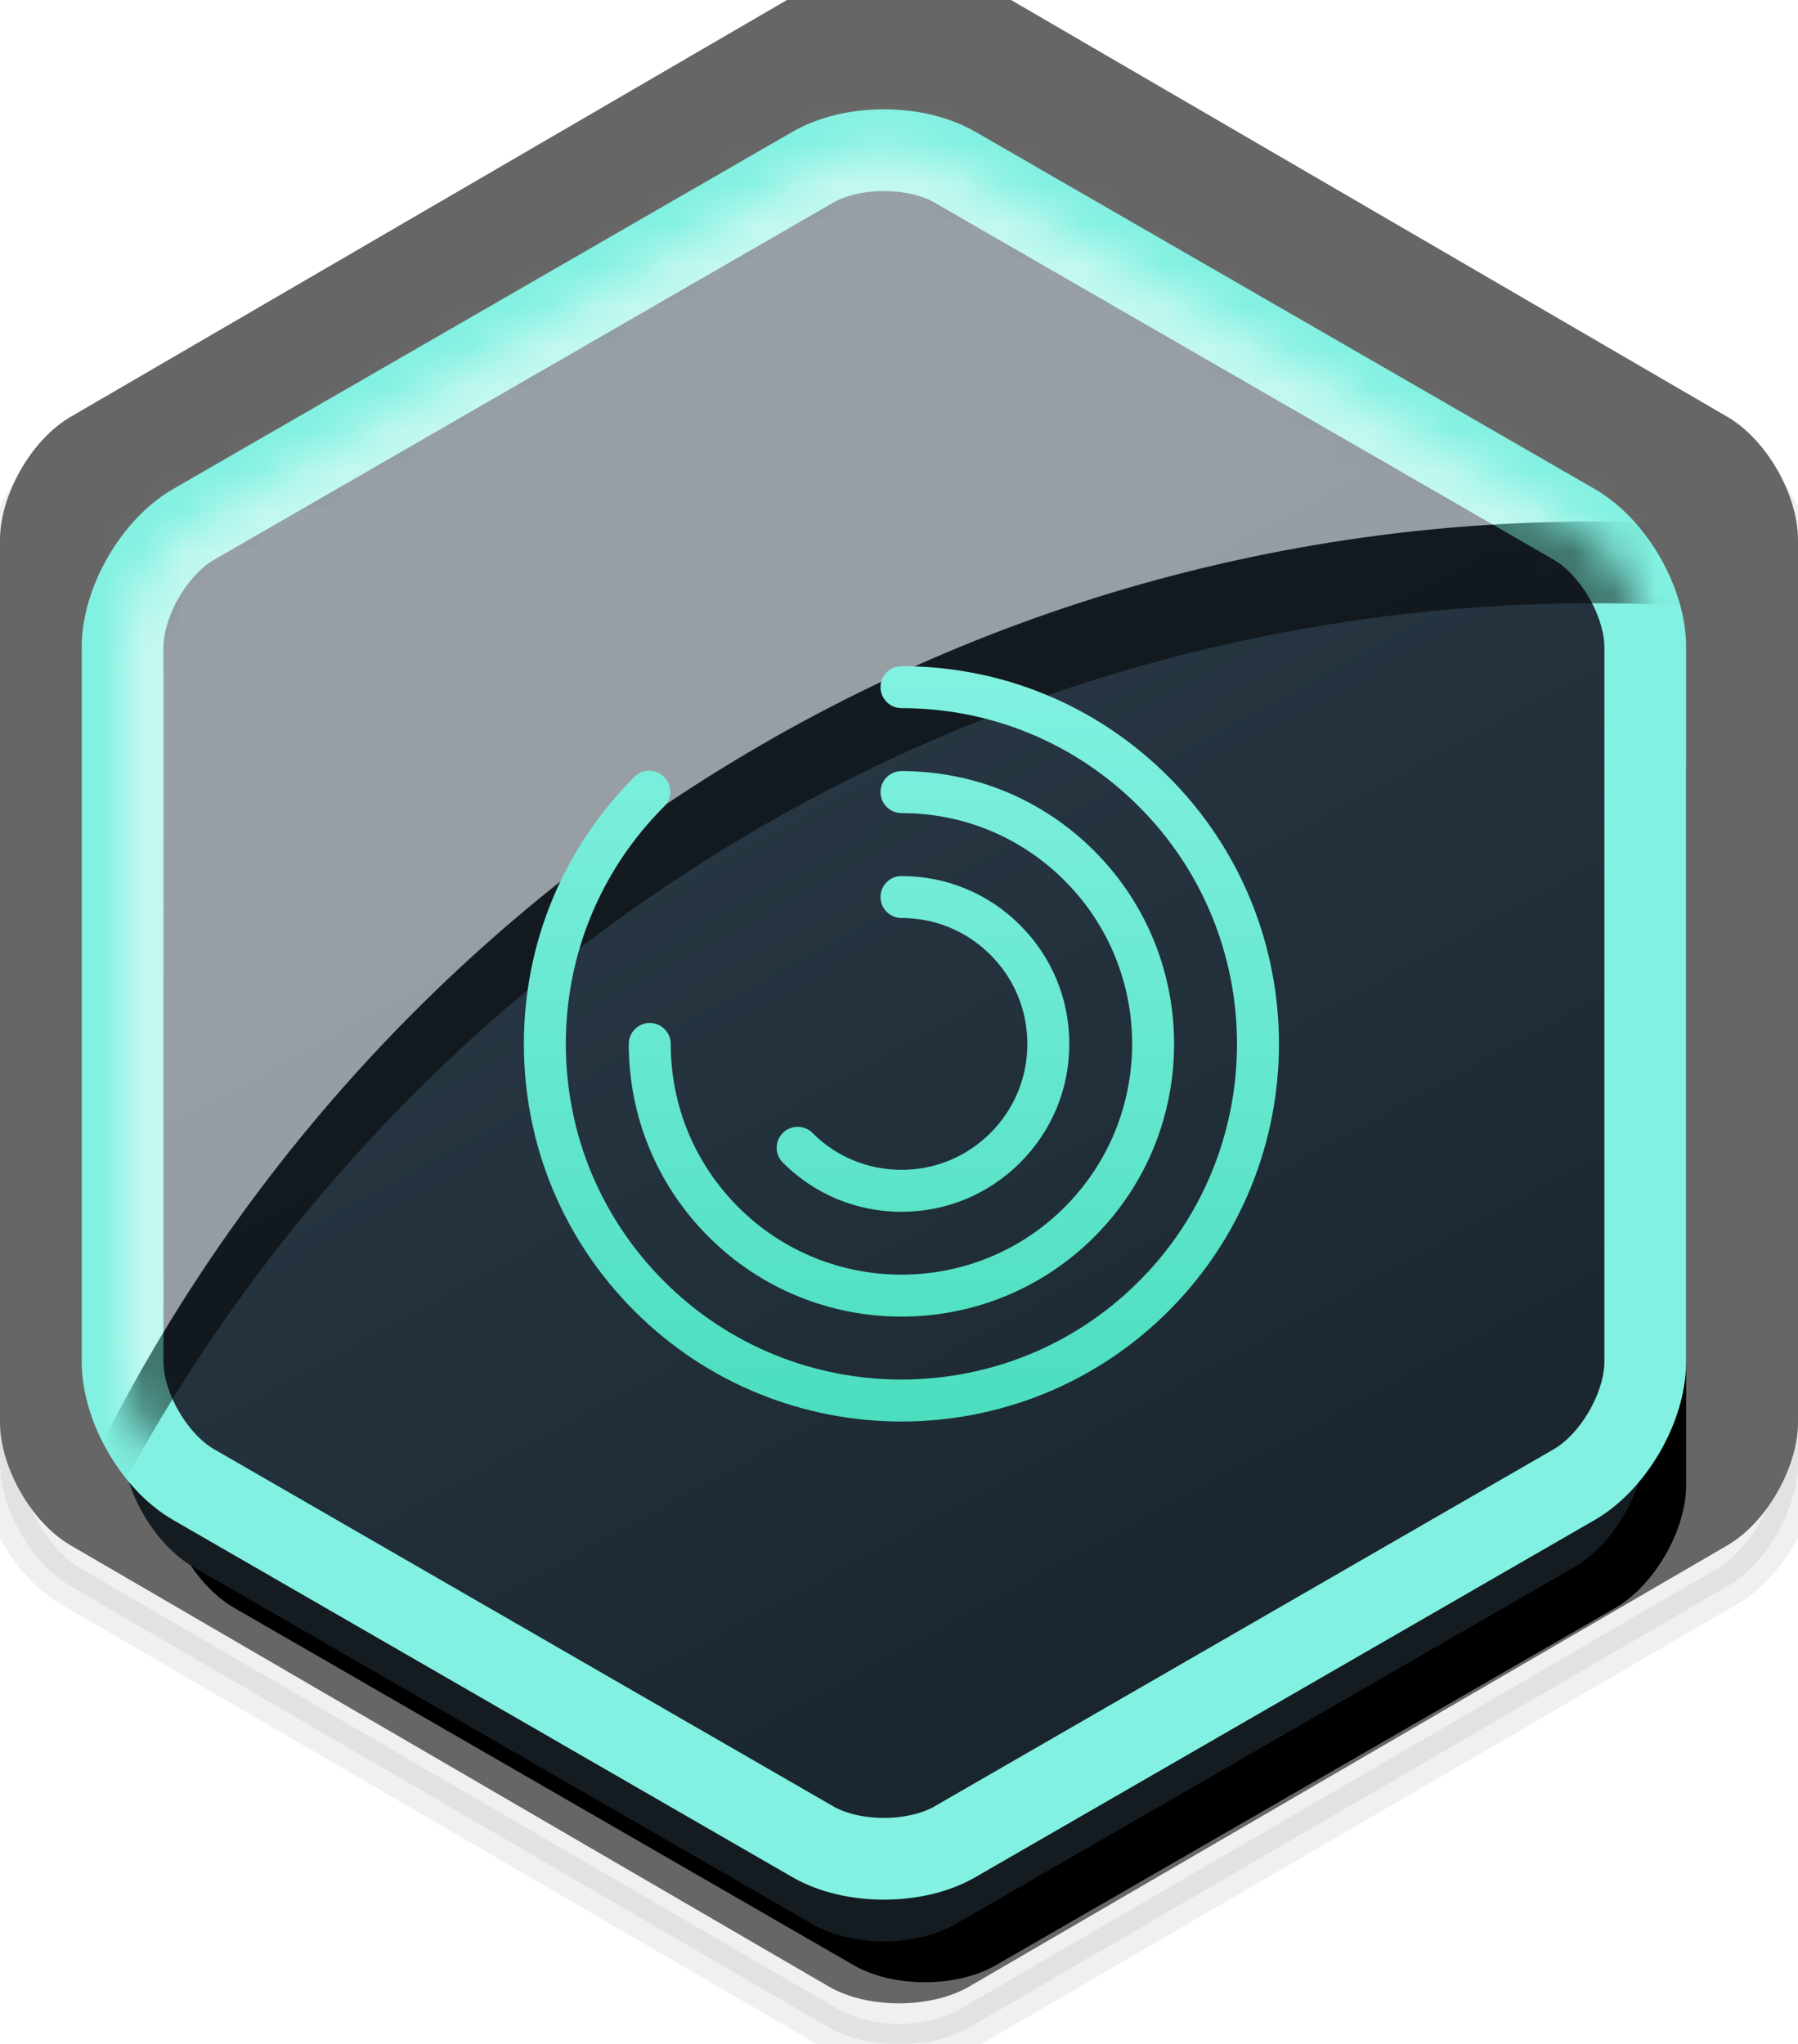 <?xml version="1.0" encoding="UTF-8" standalone="no"?>
<svg width="44px" height="50px" viewBox="0 0 44 50" version="1.1" xmlns="http://www.w3.org/2000/svg" xmlns:xlink="http://www.w3.org/1999/xlink">
    <!-- Generator: Sketch 41.2 (35397) - http://www.bohemiancoding.com/sketch -->
    <title>green hover</title>
    <desc>Created with Sketch.</desc>
    <defs>
        <path d="M20.274,0.409 C21.227,-0.145 22.77,-0.147 23.726,0.409 L42.274,11.198 C43.227,11.753 44,13.098 44,14.211 L44,35.789 C44,36.898 43.23,38.245 42.274,38.802 L23.726,49.591 C22.773,50.145 21.23,50.147 20.274,49.591 L1.726,38.802 C0.773,38.247 -2.93098879e-14,36.902 -3.06421555e-14,35.789 L-4.21884749e-14,14.211 C-4.26325641e-14,13.102 0.77,11.755 1.726,11.198 L20.274,0.409 Z" id="path-1"></path>
        <filter x="-50%" y="-50%" width="200%" height="200%" filterUnits="objectBoundingBox" id="filter-2">
            <feGaussianBlur stdDeviation="0.5" in="SourceAlpha" result="shadowBlurInner1"></feGaussianBlur>
            <feOffset dx="0" dy="-1" in="shadowBlurInner1" result="shadowOffsetInner1"></feOffset>
            <feComposite in="shadowOffsetInner1" in2="SourceAlpha" operator="arithmetic" k2="-1" k3="1" result="shadowInnerInner1"></feComposite>
            <feColorMatrix values="0 0 0 0 1   0 0 0 0 1   0 0 0 0 1  0 0 0 0.18 0" type="matrix" in="shadowInnerInner1"></feColorMatrix>
        </filter>
        <path d="M16.895,3.109 C17.854,2.556 19.408,2.556 20.367,3.109 L35.526,11.849 C36.485,12.402 37.262,13.746 37.262,14.852 L37.262,32.333 C37.262,33.438 36.485,34.783 35.526,35.336 L20.367,44.076 C19.408,44.629 17.854,44.629 16.895,44.076 L1.736,35.336 C0.777,34.783 -4.88498131e-15,33.439 -4.88498131e-15,32.333 L-1.46549439e-14,14.852 C-1.55431223e-14,13.746 0.777,12.402 1.736,11.849 L16.895,3.109 Z" id="path-3"></path>
        <filter x="-50%" y="-50%" width="200%" height="200%" filterUnits="objectBoundingBox" id="filter-4">
            <feMorphology radius="0.5" operator="dilate" in="SourceAlpha" result="shadowSpreadOuter1"></feMorphology>
            <feOffset dx="1" dy="1" in="shadowSpreadOuter1" result="shadowOffsetOuter1"></feOffset>
            <feGaussianBlur stdDeviation="1.5" in="shadowOffsetOuter1" result="shadowBlurOuter1"></feGaussianBlur>
            <feColorMatrix values="0 0 0 0 0   0 0 0 0 0   0 0 0 0 0  0 0 0 0.304 0" type="matrix" in="shadowBlurOuter1"></feColorMatrix>
        </filter>
        <linearGradient x1="50%" y1="104.533%" x2="15.805%" y2="32.426%" id="linearGradient-5">
            <stop stop-color="#19242C" offset="0%"></stop>
            <stop stop-color="#2A3B48" offset="100%"></stop>
        </linearGradient>
        <path d="M16.895,1.089 C17.854,0.536 19.408,0.536 20.367,1.089 L35.526,9.829 C36.485,10.382 37.262,11.726 37.262,12.832 L37.262,30.313 C37.262,31.419 36.485,32.763 35.526,33.316 L20.367,42.056 C19.408,42.609 17.854,42.609 16.895,42.056 L1.736,33.316 C0.777,32.763 -4.88498131e-15,31.419 -4.88498131e-15,30.313 L-1.46549439e-14,12.832 C-1.55431223e-14,11.727 0.777,10.382 1.736,9.829 L16.895,1.089 Z" id="path-6"></path>
        <path d="M42.165,10.214 L42.165,9.856 C42.165,8.742 41.39,7.4 40.434,6.846 L20.361,-4.792 C19.414,-5.342 17.856,-5.346 16.9,-4.792 L-3.172,6.846 C-4.12,7.396 -4.903,8.748 -4.903,9.856 L-4.903,33.134 C-4.903,34.248 -4.128,35.59 -3.172,36.144 L-2.372,36.608 C3.402,20.932 18.42,9.757 36.037,9.757 C38.12,9.757 40.166,9.913 42.165,10.214 Z" id="path-8"></path>
        <filter x="-50%" y="-50%" width="200%" height="200%" filterUnits="objectBoundingBox" id="filter-9">
            <feOffset dx="0" dy="2" in="SourceAlpha" result="shadowOffsetOuter1"></feOffset>
            <feGaussianBlur stdDeviation="12" in="shadowOffsetOuter1" result="shadowBlurOuter1"></feGaussianBlur>
            <feColorMatrix values="0 0 0 0 0.09   0 0 0 0 0.129   0 0 0 0 0.157  0 0 0 0.6 0" type="matrix" in="shadowBlurOuter1"></feColorMatrix>
        </filter>
        <linearGradient x1="50%" y1="0%" x2="50%" y2="100%" id="linearGradient-10">
            <stop stop-color="#82F1E1" offset="0%"></stop>
            <stop stop-color="#4BDEBE" offset="100%"></stop>
        </linearGradient>
    </defs>
    <g stroke="none" stroke-width="1" fill="none" fill-rule="evenodd">
        <g>
            <g opacity="0.6">
                <use fill-opacity="0.1" fill="#000000" fill-rule="evenodd" xlink:href="#path-1"></use>
                <use fill="black" fill-opacity="1" filter="url(#filter-2)" xlink:href="#path-1"></use>
                <use stroke-opacity="0.101" stroke="#000000" stroke-width="1" xlink:href="#path-1"></use>
            </g>
            <g transform="translate(3, 3)">
                <g>
                    <g>
                        <g>
                            <use fill="black" fill-opacity="1" filter="url(#filter-4)" xlink:href="#path-3"></use>
                            <use fill="#141C22" fill-rule="evenodd" xlink:href="#path-3"></use>
                        </g>
                        <mask id="mask-7" fill="white">
                            <use xlink:href="#path-6"></use>
                        </mask>
                        <use stroke="#82F1E1" stroke-width="2" fill="url(#linearGradient-5)" xlink:href="#path-6"></use>
                        <g opacity="0.516" style="mix-blend-mode: soft-light;" mask="url(#mask-7)">
                            <use fill="black" fill-opacity="1" filter="url(#filter-9)" xlink:href="#path-8"></use>
                            <use fill="#FFFFFF" fill-rule="evenodd" xlink:href="#path-8"></use>
                        </g>
                    </g>
                    <g transform="translate(9.82, 13.296)" fill="url(#linearGradient-10)">
                        <g>
                            <path d="M9.241,18.478 C6.875,18.478 4.508,17.577 2.707,15.776 C0.961,14.03 0,11.709 0,9.241 C0,6.773 0.961,4.452 2.707,2.707 C2.907,2.506 3.232,2.506 3.433,2.707 C3.633,2.907 3.633,3.232 3.433,3.433 C1.881,4.984 1.027,7.047 1.027,9.241 C1.027,11.435 1.881,13.498 3.433,15.05 C6.636,18.252 11.847,18.252 15.05,15.05 C18.252,11.847 18.252,6.635 15.05,3.433 C13.498,1.881 11.435,1.027 9.241,1.027 C8.958,1.027 8.728,0.797 8.728,0.513 C8.728,0.23 8.958,0 9.241,0 C11.709,0 14.03,0.961 15.776,2.707 C19.379,6.31 19.379,12.172 15.776,15.776 C13.974,17.577 11.608,18.478 9.241,18.478 Z M9.241,15.912 C7.532,15.912 5.823,15.261 4.522,13.96 C3.261,12.7 2.567,11.024 2.567,9.241 C2.567,8.958 2.797,8.728 3.08,8.728 C3.364,8.728 3.594,8.958 3.594,9.241 C3.594,10.749 4.181,12.168 5.248,13.234 C7.449,15.436 11.032,15.436 13.234,13.234 C15.436,11.032 15.436,7.449 13.234,5.248 C12.168,4.181 10.749,3.594 9.241,3.594 C8.958,3.594 8.728,3.364 8.728,3.08 C8.728,2.797 8.958,2.567 9.241,2.567 C11.024,2.567 12.7,3.261 13.96,4.522 C16.563,7.124 16.563,11.358 13.96,13.96 C12.659,15.261 10.95,15.912 9.241,15.912 Z M9.241,13.348 C8.144,13.348 7.113,12.921 6.337,12.145 C6.137,11.945 6.137,11.62 6.337,11.419 C6.538,11.219 6.863,11.219 7.063,11.419 C7.645,12.001 8.418,12.321 9.241,12.321 C10.064,12.321 10.837,12.001 11.419,11.419 C12.001,10.837 12.321,10.064 12.321,9.241 C12.321,8.418 12.001,7.645 11.419,7.063 C10.837,6.481 10.064,6.161 9.241,6.161 C8.958,6.161 8.728,5.931 8.728,5.647 C8.728,5.364 8.958,5.134 9.241,5.134 C10.338,5.134 11.37,5.561 12.145,6.337 C12.921,7.113 13.348,8.144 13.348,9.241 C13.348,10.338 12.921,11.37 12.145,12.145 C11.37,12.921 10.338,13.348 9.241,13.348 Z"></path>
                        </g>
                    </g>
                </g>
            </g>
        </g>
    </g>
</svg>